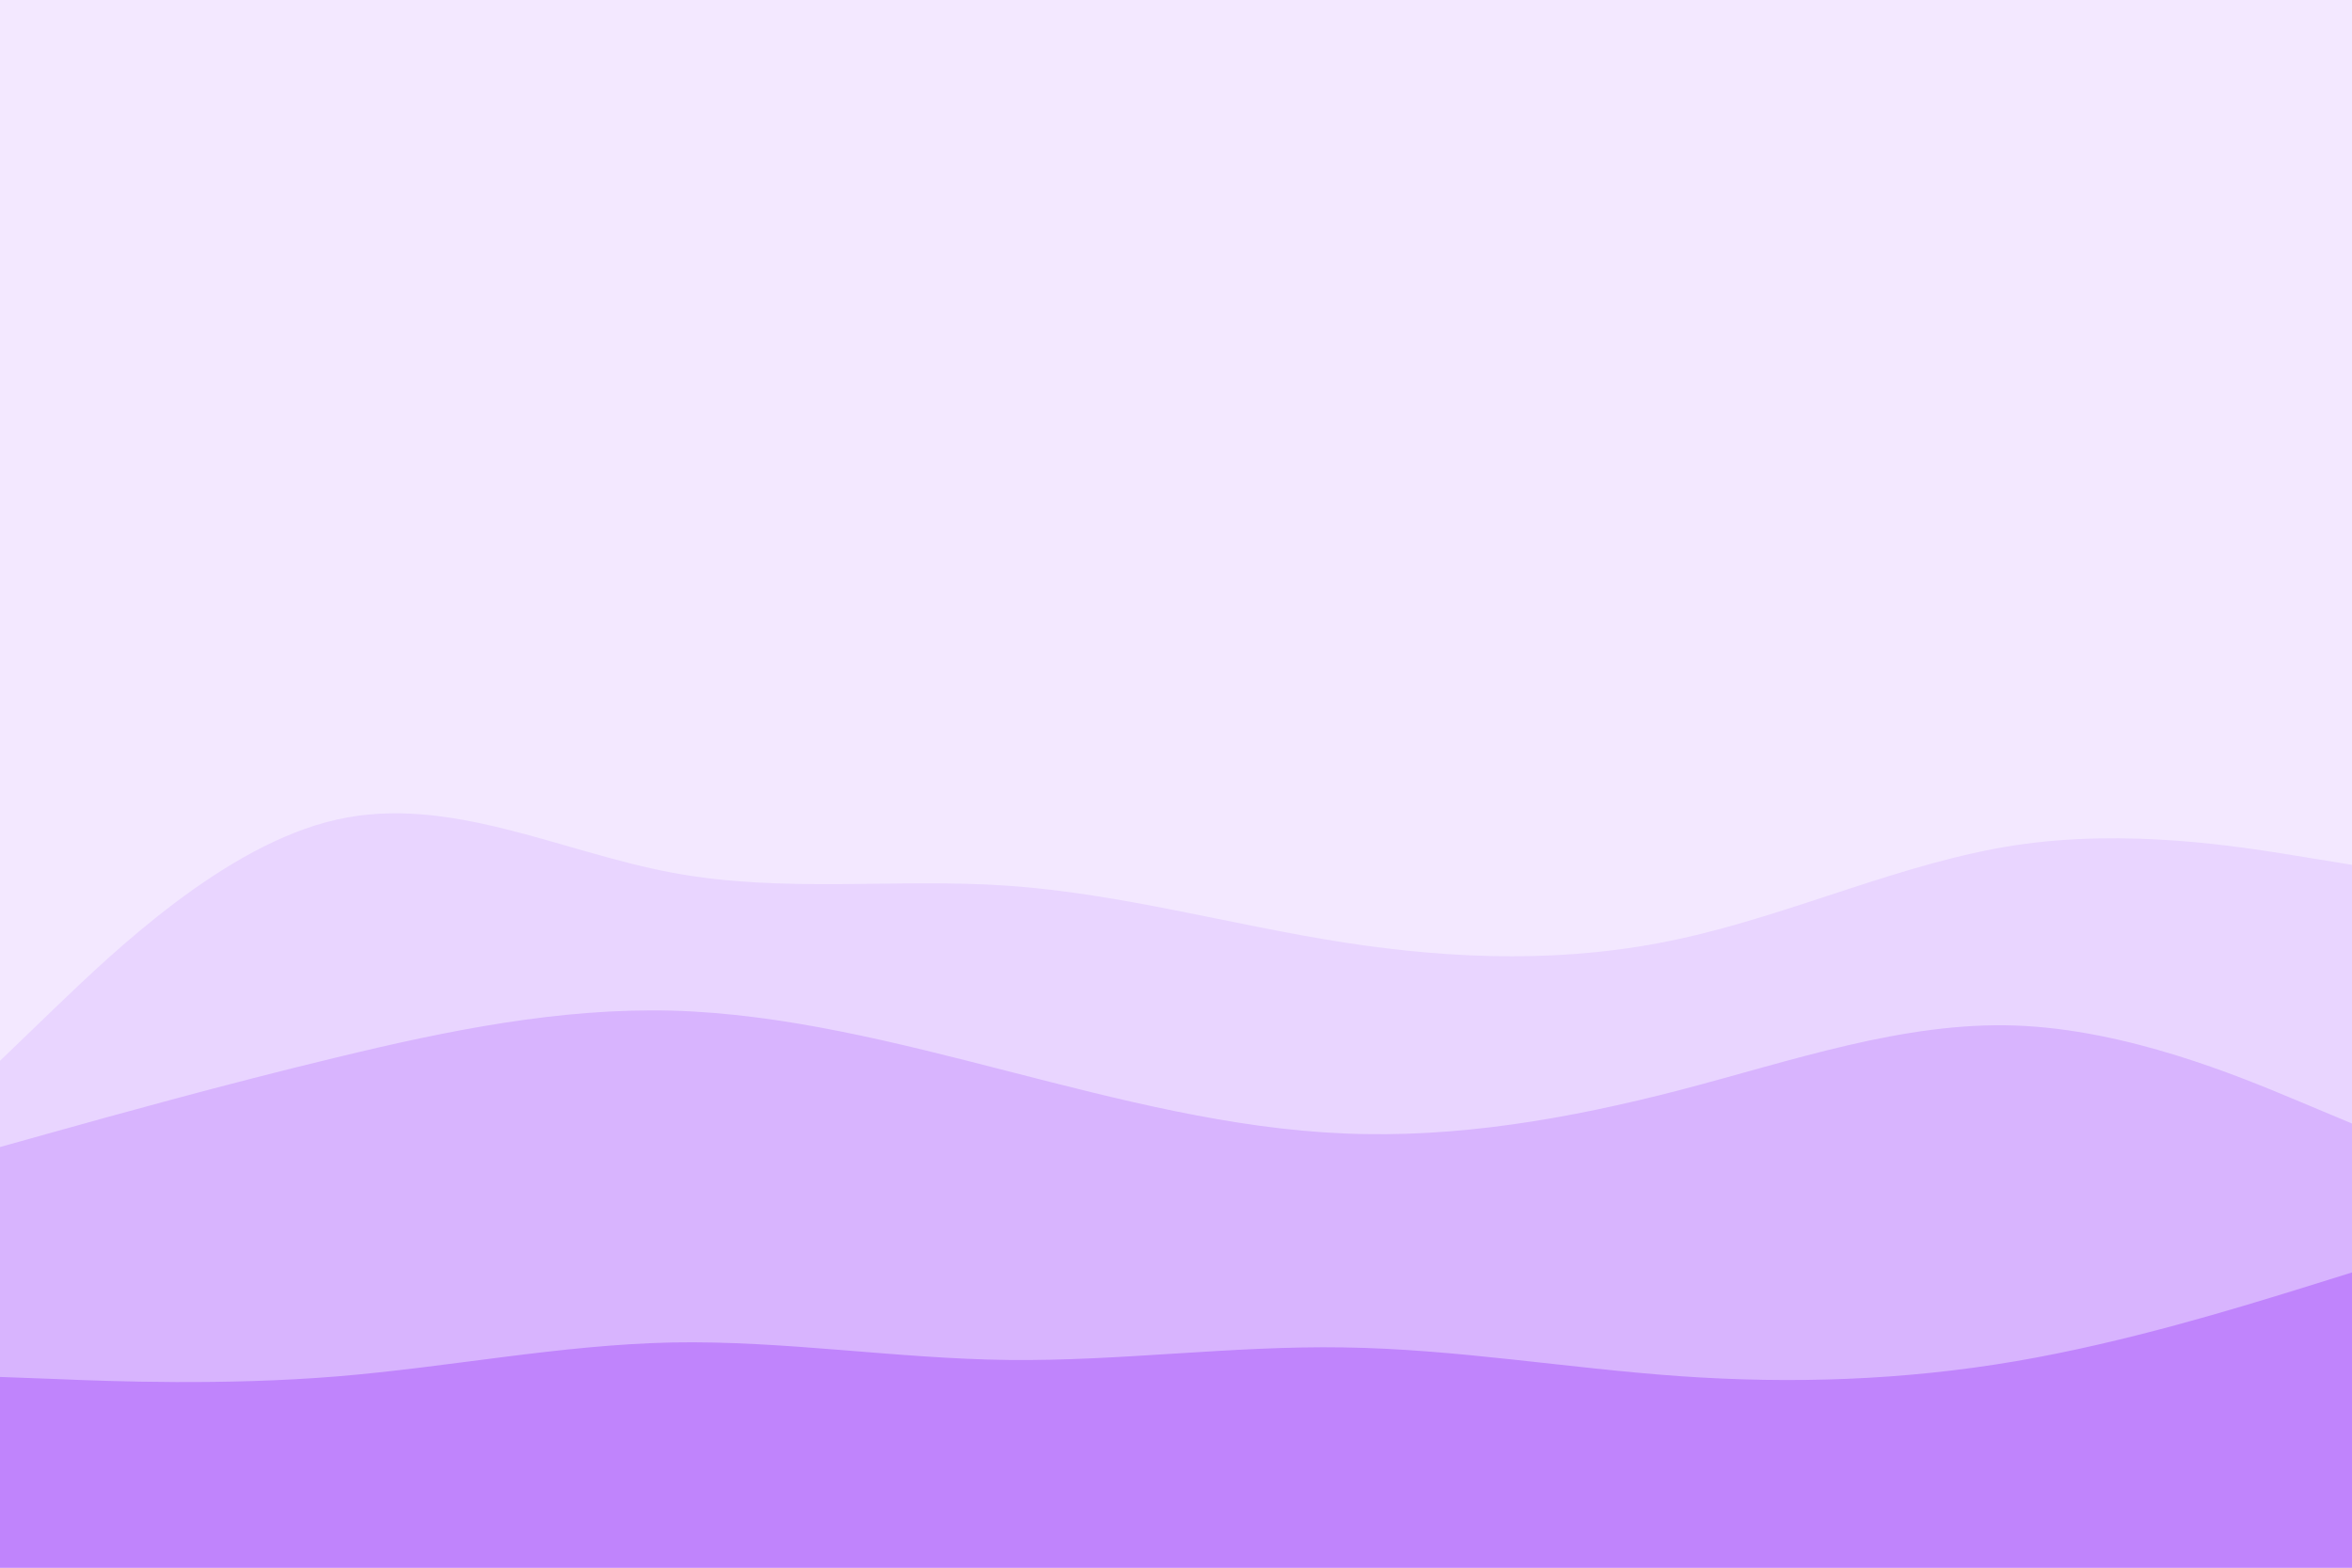 <svg id="visual" viewBox="0 0 900 600" width="900" height="600" xmlns="http://www.w3.org/2000/svg" xmlns:xlink="http://www.w3.org/1999/xlink" version="1.1"><rect x="0" y="0" width="900" height="600" fill="#f3e8ff"></rect><path d="M0 406L21.5 385.3C43 364.7 86 323.3 128.8 313.7C171.7 304 214.3 326 257.2 334C300 342 343 336 385.8 339C428.7 342 471.3 354 514.2 360.7C557 367.3 600 368.7 642.8 359.3C685.7 350 728.3 330 771.2 323.5C814 317 857 324 878.5 327.5L900 331L900 601L878.5 601C857 601 814 601 771.2 601C728.3 601 685.7 601 642.8 601C600 601 557 601 514.2 601C471.3 601 428.7 601 385.8 601C343 601 300 601 257.2 601C214.3 601 171.7 601 128.8 601C86 601 43 601 21.5 601L0 601Z" fill="#e9d5ff"></path><path d="M0 439L21.5 433C43 427 86 415 128.8 404.7C171.7 394.3 214.3 385.7 257.2 386.8C300 388 343 399 385.8 410C428.7 421 471.3 432 514.2 433.8C557 435.7 600 428.3 642.8 417.2C685.7 406 728.3 391 771.2 392.5C814 394 857 412 878.5 421L900 430L900 601L878.5 601C857 601 814 601 771.2 601C728.3 601 685.7 601 642.8 601C600 601 557 601 514.2 601C471.3 601 428.7 601 385.8 601C343 601 300 601 257.2 601C214.3 601 171.7 601 128.8 601C86 601 43 601 21.5 601L0 601Z" fill="#d8b4fe"></path><path d="M0 527L21.5 527.8C43 528.7 86 530.3 128.8 526.8C171.7 523.3 214.3 514.7 257.2 513.8C300 513 343 520 385.8 520.5C428.7 521 471.3 515 514.2 515.7C557 516.3 600 523.7 642.8 526.7C685.7 529.7 728.3 528.3 771.2 521C814 513.7 857 500.3 878.5 493.7L900 487L900 601L878.5 601C857 601 814 601 771.2 601C728.3 601 685.7 601 642.8 601C600 601 557 601 514.2 601C471.3 601 428.7 601 385.8 601C343 601 300 601 257.2 601C214.3 601 171.7 601 128.8 601C86 601 43 601 21.5 601L0 601Z" fill="#c084fc"></path></svg>